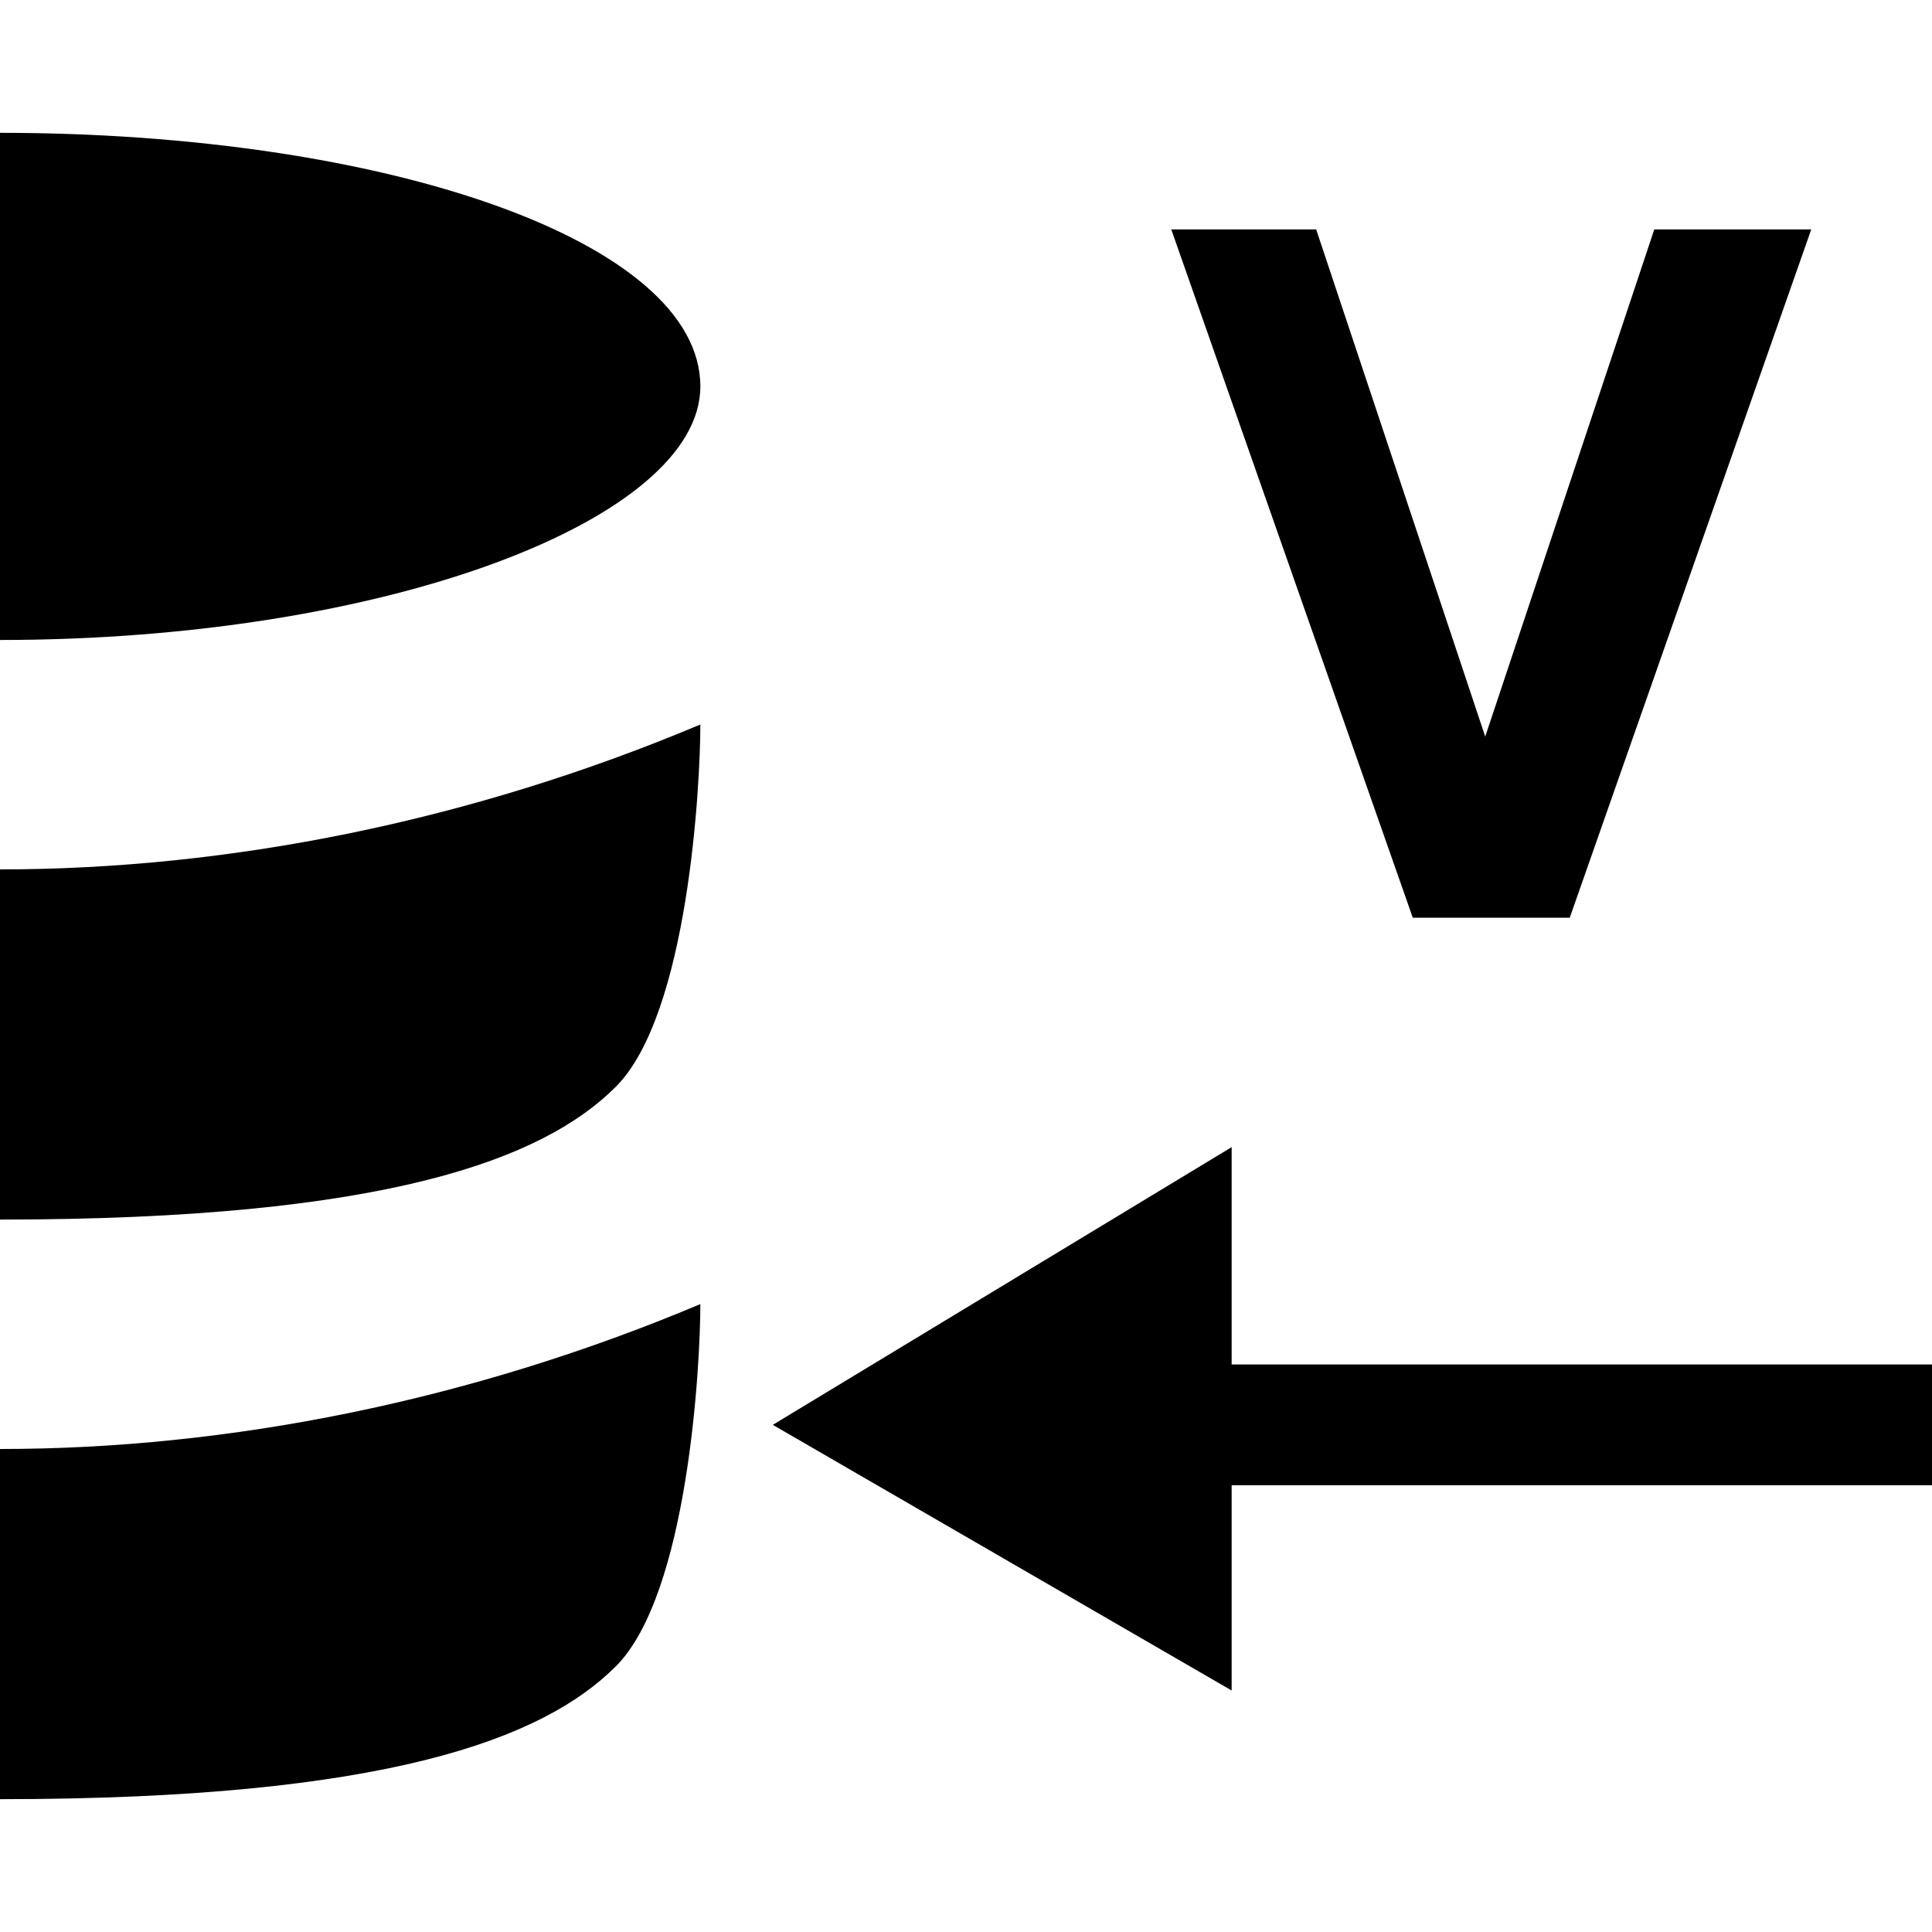 <?xml version="1.0" encoding="utf-8"?>
<!-- Generator: Adobe Illustrator 19.0.0, SVG Export Plug-In . SVG Version: 6.00 Build 0)  -->
<!DOCTYPE svg PUBLIC "-//W3C//DTD SVG 1.1//EN" "http://www.w3.org/Graphics/SVG/1.1/DTD/svg11.dtd">
<svg version="1.1" id="Ebene_1" xmlns="http://www.w3.org/2000/svg" xmlns:xlink="http://www.w3.org/1999/xlink" x="0px" y="0px"
	 viewBox="0 0 16 16" style="enable-background:new 0 0 16 16;" xml:space="preserve">
<g>
	<g id="XMLID_99_">
		<path id="XMLID_100_" d="M11.7,7.6L9.7,1.9h1.2l1.4,4.2l1.4-4.2H15l-2,5.7H11.7z"/>
	</g>
	<g id="XMLID_2_">
		<polygon id="XMLID_12_" points="6.4,11.8 10.2,9.5 10.2,11.3 16,11.3 16,12.3 10.2,12.3 10.2,14 		"/>
	</g>
	<g>
		<path d="M0,10.1c3.2,0,4.5-0.5,5.1-1.1c0.6-0.6,0.7-2.5,0.7-3C3.9,6.8,1.9,7.2,0,7.2L0,10.1C0,10.1,0,10.1,0,10.1z"/>
		<path d="M0,12v2.9c0,0,0,0,0,0c3.2,0,4.5-0.5,5.1-1.1c0.6-0.6,0.7-2.5,0.7-3C3.9,11.6,1.9,12,0,12z"/>
		<path d="M0,5.3c3.2,0,5.8-1,5.8-2.1C5.8,2,3.2,1.1,0,1.1c0,0,0,0,0,0L0,5.3C0,5.3,0,5.3,0,5.3z"/>
	</g>
</g>
</svg>
